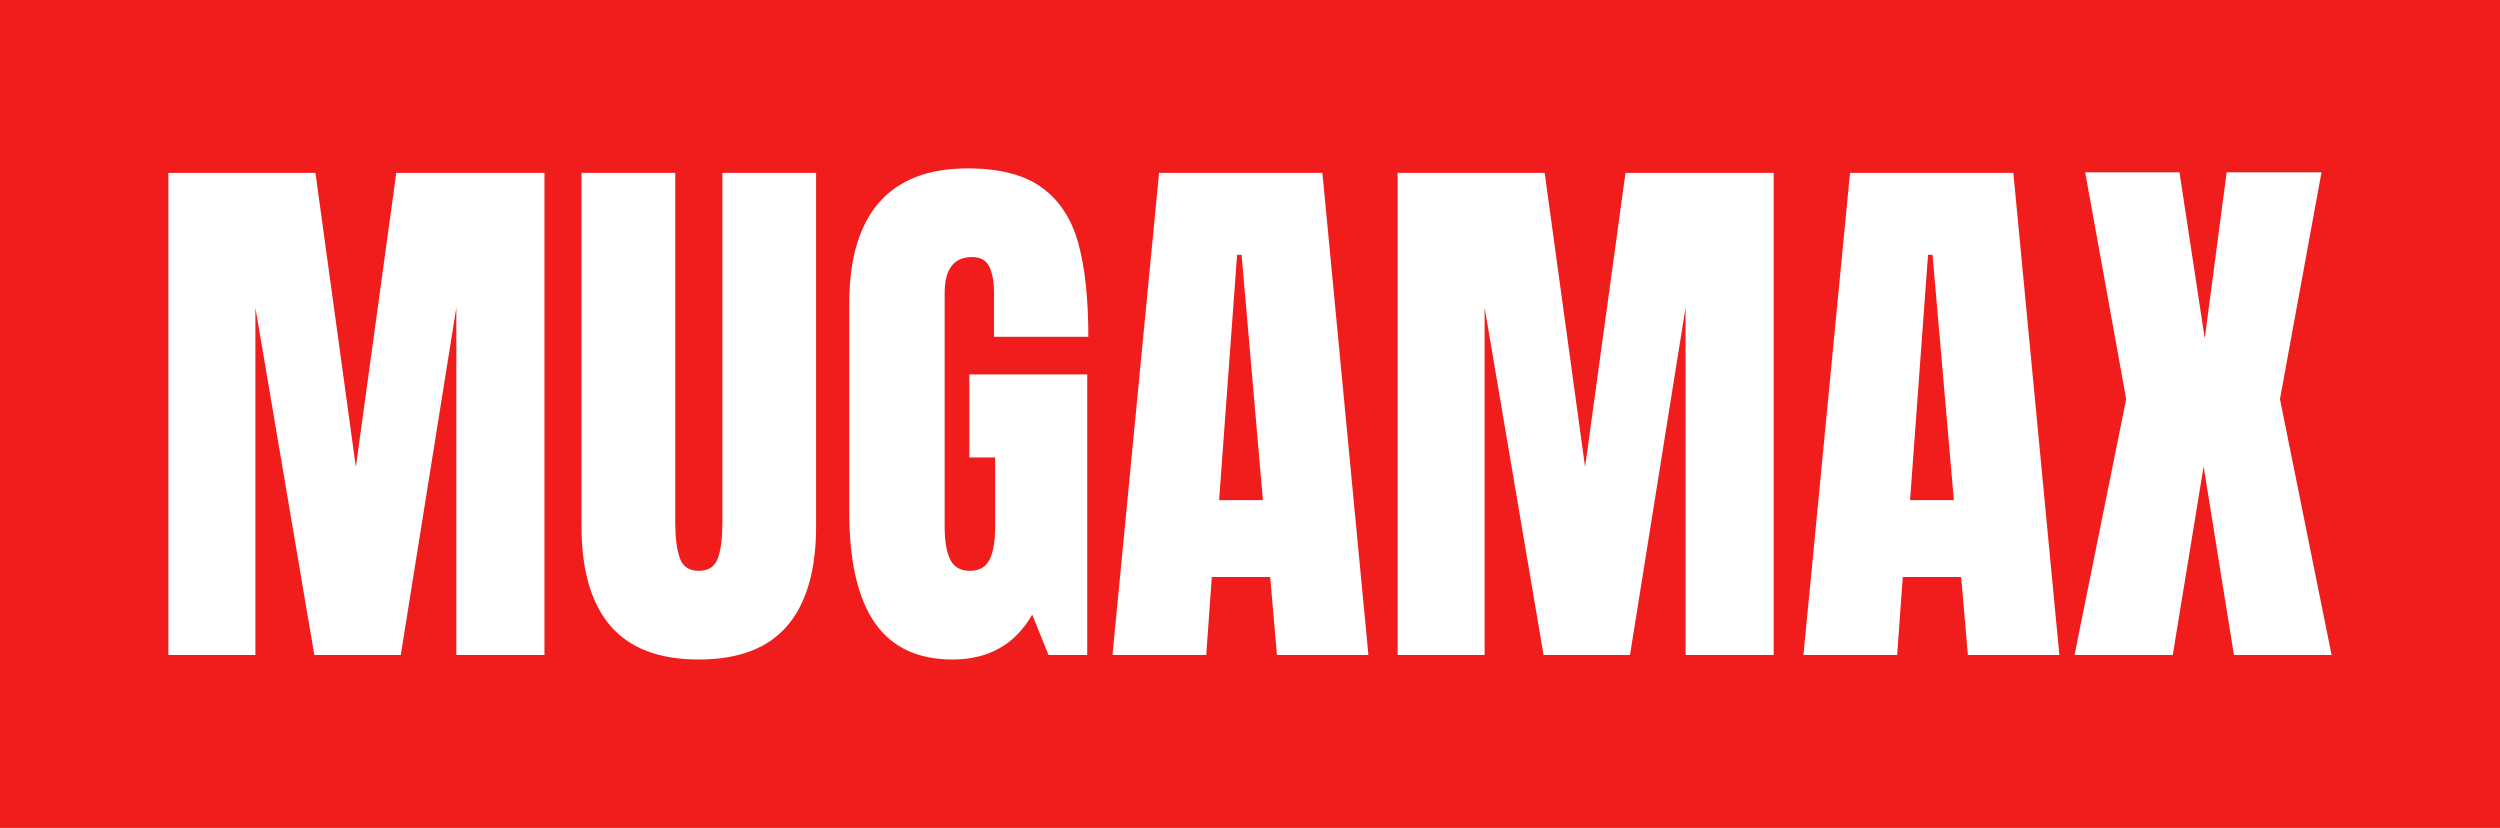<?xml version="1.0" standalone="no"?>
<svg xmlns="http://www.w3.org/2000/svg" viewBox="0 0 178.161 59" width="178.161" height="59"><rect fill="#f11c1c" width="178.161" height="59" x="0" y="0"></rect><path fill="white" fill-rule="nonzero" d="M6.20 34.68L0 34.68L0 0.32L10.48 0.32L13.36 21.28L16.24 0.32L26.80 0.32L26.80 34.68L20.52 34.68L20.52 9.92L16.56 34.68L10.40 34.68L6.20 9.92L6.20 34.68ZM37.80 35Q33.56 35 31.50 32.60Q29.44 30.20 29.44 25.48L29.44 25.48L29.44 0.32L36.12 0.32L36.12 25.20Q36.12 26.84 36.44 27.76Q36.76 28.68 37.80 28.68L37.80 28.68Q38.84 28.68 39.16 27.78Q39.48 26.88 39.48 25.20L39.48 25.20L39.48 0.32L46.16 0.32L46.16 25.48Q46.16 30.20 44.10 32.60Q42.04 35 37.80 35L37.80 35ZM55.88 35Q52.16 35 50.34 32.38Q48.52 29.76 48.52 24.44L48.52 24.44L48.52 9.64Q48.52 4.88 50.64 2.44Q52.76 0 56.96 0L56.96 0Q60.36 0 62.24 1.36Q64.12 2.72 64.84 5.32Q65.56 7.92 65.56 12L65.56 12L58.84 12L58.84 8.92Q58.84 7.68 58.50 7Q58.16 6.32 57.28 6.32L57.28 6.32Q55.32 6.32 55.32 8.88L55.32 8.88L55.32 25.52Q55.32 27.08 55.72 27.88Q56.12 28.68 57.12 28.68L57.12 28.68Q58.12 28.68 58.52 27.88Q58.92 27.08 58.92 25.52L58.92 25.52L58.92 20.60L57.08 20.60L57.08 14.68L65.48 14.68L65.48 34.68L62.72 34.68L61.56 31.80Q59.72 35 55.88 35L55.88 35ZM73.96 34.68L67.28 34.68L70.60 0.32L82.24 0.32L85.52 34.68L79 34.68L78.52 29.12L74.36 29.12L73.96 34.68ZM76.16 6.16L74.88 23.64L78 23.64L76.48 6.16L76.16 6.16ZM93.80 34.68L87.60 34.68L87.60 0.32L98.08 0.32L100.96 21.28L103.84 0.32L114.40 0.32L114.40 34.68L108.12 34.68L108.12 9.92L104.16 34.68L98.00 34.68L93.80 9.92L93.80 34.68ZM123.20 34.68L116.52 34.68L119.84 0.32L131.48 0.32L134.76 34.68L128.24 34.68L127.76 29.12L123.60 29.12L123.20 34.68ZM125.40 6.16L124.12 23.64L127.24 23.64L125.72 6.16L125.40 6.16ZM142.84 34.68L135.84 34.68L139.52 16.44L136.60 0.28L143.32 0.28L145.12 12.12L146.68 0.28L153.44 0.28L150.48 16.44L154.16 34.68L147.20 34.68L145.04 21.24L142.84 34.68Z" transform="translate(12 12) scale(1)"></path></svg>